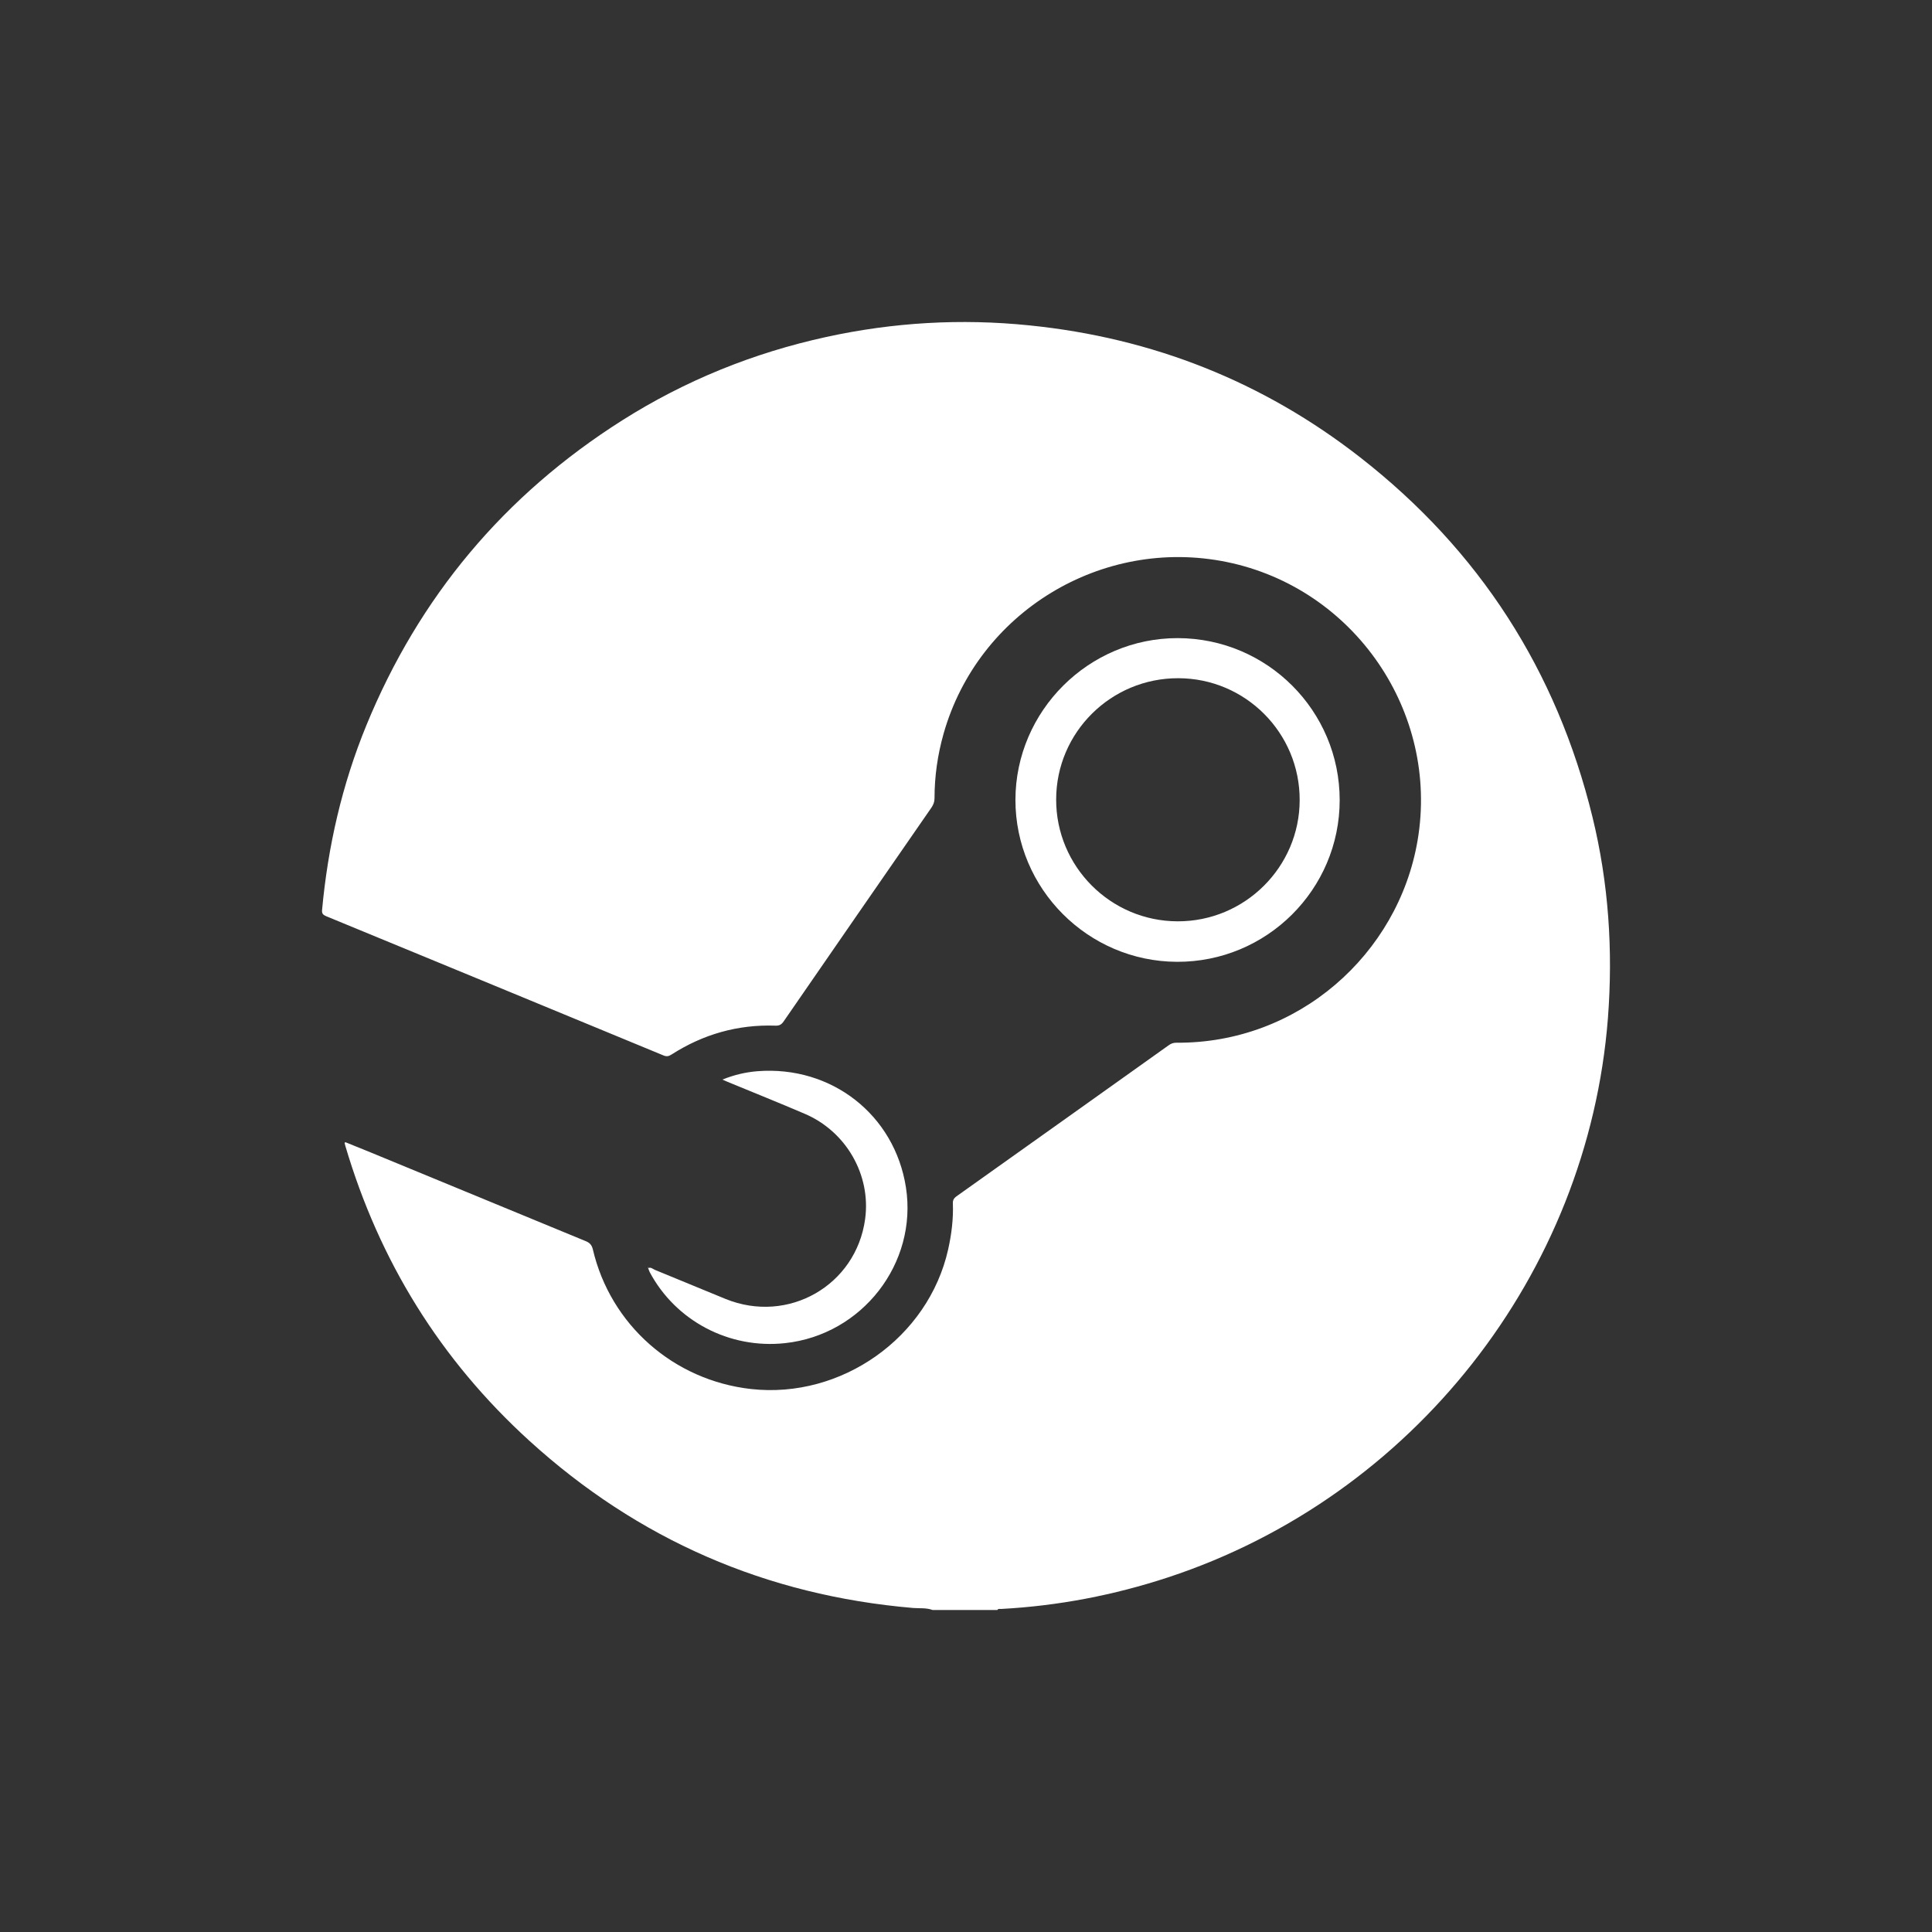 <svg width="24" height="24" viewBox="0 0 24 24" fill="none" xmlns="http://www.w3.org/2000/svg">
<rect x="0" y="0" width="24" height="24" fill="#333333" stroke="none"/>
<path d="M11.585 20C11.507 19.971 11.425 19.981 11.345 19.975C9.516 19.819 7.924 19.125 6.575 17.897C5.469 16.89 4.712 15.664 4.29 14.235C4.287 14.223 4.284 14.211 4.281 14.2C4.281 14.198 4.284 14.195 4.289 14.188C4.392 14.229 4.496 14.271 4.6 14.314C5.491 14.682 6.382 15.05 7.274 15.417C7.324 15.437 7.35 15.463 7.364 15.518C7.583 16.457 8.367 17.147 9.33 17.255C10.453 17.38 11.533 16.615 11.778 15.522C11.82 15.334 11.844 15.144 11.837 14.952C11.835 14.911 11.847 14.886 11.882 14.861C12.761 14.237 13.638 13.611 14.516 12.986C14.545 12.965 14.573 12.953 14.611 12.953C16.124 12.965 17.37 11.855 17.61 10.439C17.88 8.849 16.826 7.306 15.237 6.981C13.69 6.666 12.149 7.602 11.721 9.116C11.647 9.378 11.609 9.645 11.609 9.916C11.609 9.961 11.595 9.996 11.571 10.032C10.958 10.917 10.346 11.802 9.735 12.688C9.708 12.727 9.682 12.743 9.633 12.741C9.165 12.725 8.735 12.848 8.343 13.099C8.309 13.121 8.282 13.128 8.242 13.111C6.846 12.534 5.45 11.957 4.053 11.382C4.015 11.366 3.996 11.35 4.001 11.303C4.074 10.513 4.249 9.748 4.55 9.013C5.204 7.418 6.263 6.151 7.729 5.222C8.511 4.727 9.357 4.384 10.264 4.186C11.097 4.004 11.939 3.955 12.788 4.042C14.317 4.197 15.691 4.741 16.897 5.682C18.379 6.838 19.338 8.332 19.782 10.148C19.983 10.97 20.039 11.806 19.974 12.65C19.726 15.828 17.551 18.592 14.512 19.594C13.837 19.816 13.146 19.949 12.436 19.987C12.42 19.988 12.4 19.98 12.39 20C12.121 20 11.853 20 11.585 20Z" fill="white"/>
<path d="M14.631 7.927C15.742 7.929 16.642 8.83 16.642 9.939C16.642 11.05 15.734 11.953 14.62 11.948C13.514 11.943 12.614 11.04 12.614 9.936C12.616 8.831 13.525 7.925 14.631 7.927ZM16.145 9.939C16.147 9.104 15.471 8.426 14.637 8.425C13.801 8.423 13.121 9.098 13.12 9.931C13.118 10.763 13.795 11.443 14.628 11.445C15.462 11.448 16.144 10.771 16.145 9.939Z" fill="white"/>
<path d="M8.05 15.754C8.084 15.736 8.109 15.764 8.136 15.775C8.429 15.894 8.72 16.017 9.013 16.136C9.791 16.452 10.635 15.968 10.747 15.143C10.821 14.598 10.514 14.057 9.997 13.836C9.679 13.7 9.358 13.571 9.038 13.439C9.021 13.432 9.004 13.424 8.974 13.411C9.122 13.351 9.264 13.319 9.409 13.307C10.33 13.235 11.114 13.849 11.254 14.751C11.4 15.694 10.71 16.582 9.752 16.685C9.059 16.76 8.393 16.409 8.07 15.801C8.063 15.786 8.058 15.769 8.052 15.754L8.05 15.754Z" fill="white"/>
<path d="M8.052 15.754C8.05 15.75 8.048 15.746 8.046 15.743C8.048 15.743 8.05 15.743 8.052 15.743C8.052 15.747 8.051 15.751 8.051 15.754L8.052 15.754Z" fill="white"/>
</svg>
